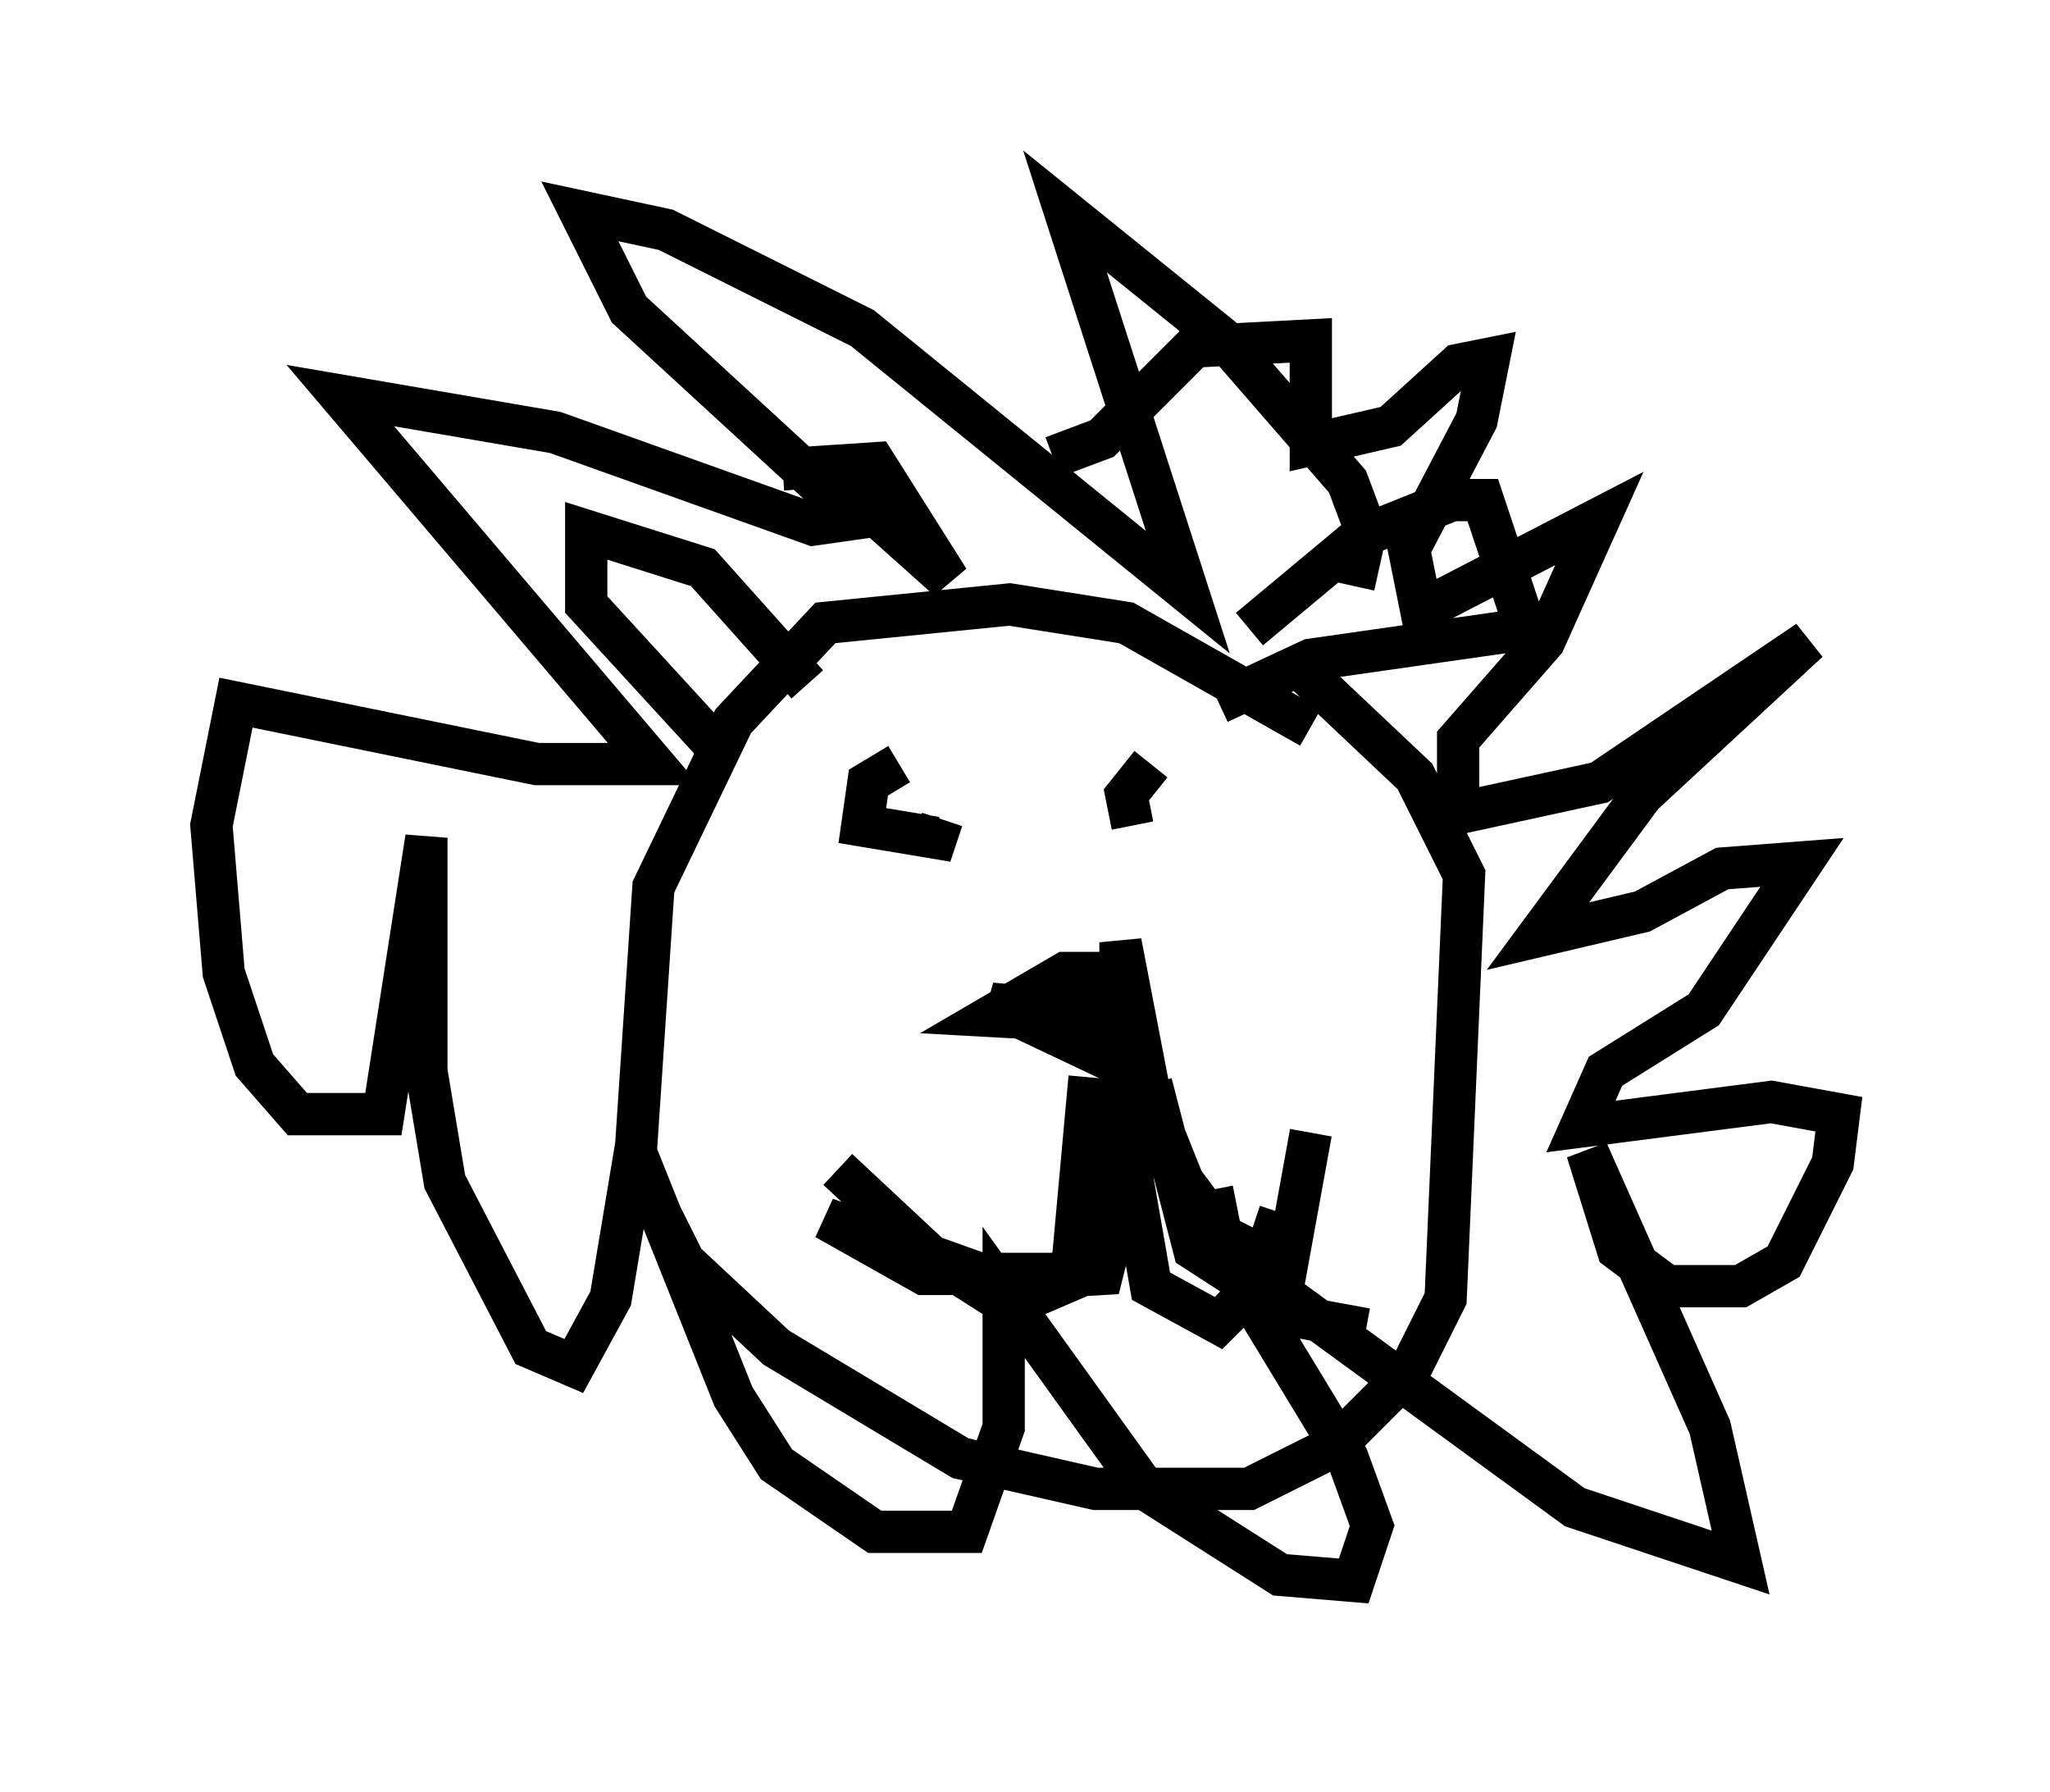 <?xml version="1.0" encoding="utf-8" ?>
<svg baseProfile="full" height="42.391" version="1.1" width="48.492" xmlns="http://www.w3.org/2000/svg" xmlns:ev="http://www.w3.org/2001/xml-events" xmlns:xlink="http://www.w3.org/1999/xlink"><defs /><rect fill="white" height="42.391" width="48.492" x="0" y="0" /><path d="M31.726, 19.38 m-0.726, -2.179 l-4.358, -2.469 -2.76, -0.436 l-4.358, 0.436 -2.179, 2.324 l-1.888, 3.922 -0.436, 6.536 l1.162, 2.324 2.179, 2.034 l4.358, 2.615 3.196, 0.726 l3.631, 0.0 2.034, -1.017 l1.743, -1.743 0.872, -1.743 l0.436, -10.022 -1.162, -2.324 l-2.615, -2.469 m-4.212, 8.134 l-3.196, -0.291 2.76, 1.307 l0.436, -0.291 m-5.374, -6.682 l-0.726, 0.436 -0.145, 1.017 l1.743, 0.291 0.145, -0.436 m4.503, 0.145 l-0.145, -0.726 0.581, -0.726 m2.034, 10.458 l-0.726, 0.145 -1.743, -2.324 l-0.145, 0.726 0.581, 3.341 l1.598, 0.872 0.872, -0.872 l0.581, -1.743 m-4.503, -3.196 l-0.436, 4.793 -1.017, 0.436 l-0.726, 0.0 -1.598, -1.017 l-2.179, -2.034 m12.201, -13.799 l0.291, -1.307 -0.436, -1.162 l-2.905, -3.341 -3.777, -3.05 l2.905, 9.006 -7.698, -6.246 l-4.648, -2.324 -2.034, -0.436 l1.162, 2.324 5.374, 4.939 l-1.017, 0.145 -6.101, -2.179 l-5.084, -0.872 7.408, 8.715 l-2.76, 0.0 -7.117, -1.453 l-0.581, 2.905 0.291, 3.486 l0.726, 2.179 1.017, 1.162 l2.034, 0.0 1.017, -6.536 l0.0, 5.52 0.436, 2.615 l2.034, 3.922 1.017, 0.436 l0.872, -1.598 0.581, -3.486 l2.324, 5.81 1.017, 1.598 l2.324, 1.598 2.179, 0.0 l0.872, -2.469 0.0, -3.196 l3.341, 4.648 3.196, 2.034 l1.743, 0.145 0.436, -1.307 l-0.581, -1.598 -2.469, -4.067 l0.872, 0.145 6.972, 5.084 l3.922, 1.307 -0.726, -3.196 l-2.905, -6.536 0.726, 2.324 l1.162, 0.872 1.743, 0.0 l1.017, -0.581 1.162, -2.324 l0.145, -1.162 -1.598, -0.291 l-4.503, 0.581 0.581, -1.307 l2.324, -1.453 2.324, -3.486 l-1.888, 0.145 -1.888, 1.017 l-2.469, 0.581 2.469, -3.341 l3.922, -3.631 -4.939, 3.341 l-3.341, 0.726 0.0, -1.743 l2.034, -2.324 1.307, -2.905 l-4.212, 2.179 -0.291, -1.453 l1.598, -3.05 0.291, -1.453 l-0.726, 0.145 -1.598, 1.453 l-1.888, 0.436 0.0, -2.469 l-2.76, 0.145 -2.179, 2.179 l-1.162, 0.436 m-6.391, 0.291 l2.179, -0.145 1.743, 2.76 l-2.76, -2.469 m-0.581, 4.939 l-2.469, -2.76 -2.76, -0.872 l0.0, 1.743 3.196, 3.486 m12.492, -2.905 l2.615, -2.179 2.179, -0.872 l0.726, 0.0 1.017, 3.05 l-5.084, 0.726 -2.179, 1.017 m-1.598, 9.006 l1.017, 3.922 2.469, 1.598 l1.598, 0.291 m-6.536, -5.52 l0.0, 3.631 -0.726, 0.581 l-3.196, 0.0 -2.324, -1.307 l4.067, 1.453 2.469, -0.145 l0.436, -1.743 0.0, -6.101 l0.726, 3.777 1.162, 2.905 l2.034, 1.017 0.581, -3.196 m-4.939, -3.777 l-0.872, 0.0 -1.743, 1.017 l2.615, 0.145 " fill="none" stroke="black" stroke-width="1" /></svg>